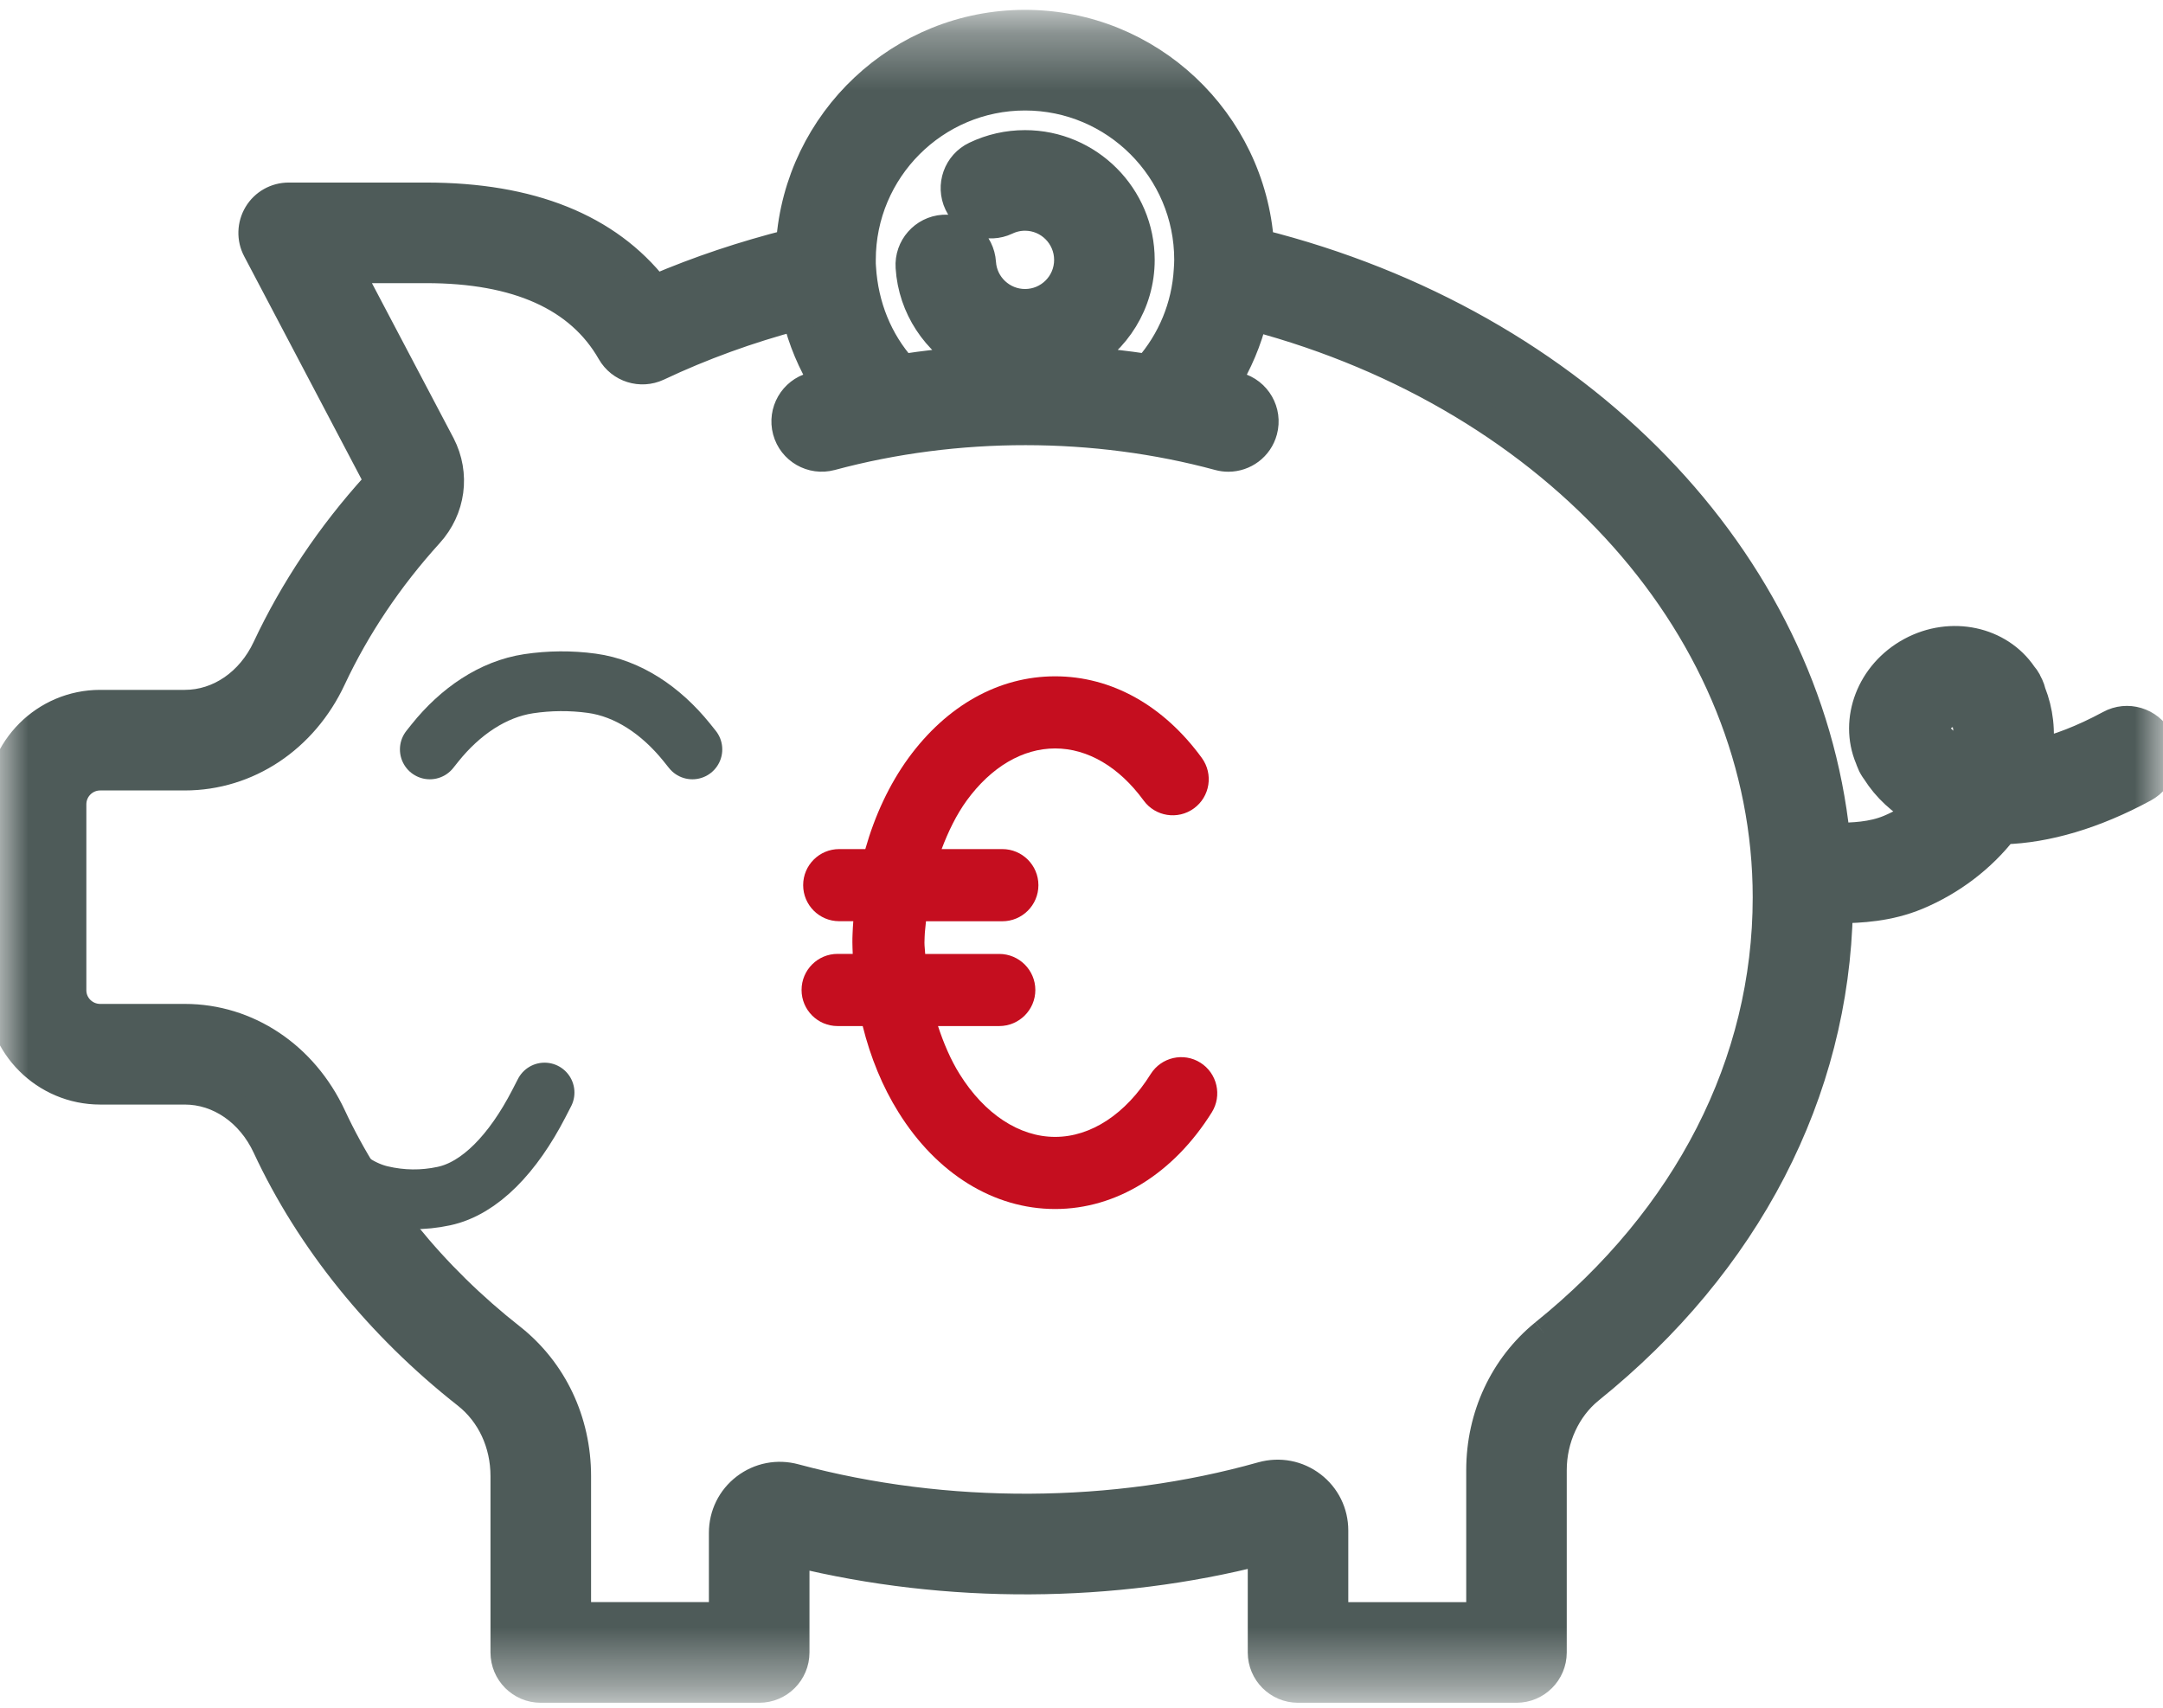 <svg xmlns="http://www.w3.org/2000/svg" xmlns:xlink="http://www.w3.org/1999/xlink" width="38px" height="30px" viewBox="0 0 38 30" version="1.1">
    <!-- Generator: sketchtool 55.2 (78181) - https://sketchapp.com -->
    <title>E986C002-1A99-46F3-B69B-A2F90618A7B6@1,5x</title>
    <desc>Created with sketchtool.</desc>
    <defs>
        <polygon id="path-pb" points="0 0.338 38 0.338 38 29.577 0 29.577"/>
    </defs>
    <g id="Financeur_Cadhoc_extranet-/-UI" stroke="none" stroke-width="1" fill="none" fill-rule="evenodd">
        <g id="01_08_Commande-EC-Cadhoc-Récapitulatif" transform="translate(-123, -405)">
            <g id="Group-10" transform="translate(123, 405)">
                <g>
                    <g id="Group-3" transform="translate(0, 0.085)">
                        <mask id="mask-2" fill="white">
                            <use xlink:href="#path-pb"/>
                        </mask>
                        <g id="Clip-2"/>
                        <path d="M34.175,12.475 C34.324,12.395 34.468,12.428 34.501,12.491 C34.502,12.492 34.503,12.494 34.504,12.496 C34.587,12.659 34.587,12.892 34.509,13.143 C34.276,13.061 34.098,12.931 34.003,12.754 C34.002,12.753 34.002,12.753 34.002,12.753 C33.976,12.701 34.021,12.559 34.175,12.475 M27.129,23.34 C26.417,23.92 26.009,24.795 26.009,25.741 L26.009,28.31 L23.437,28.31 L23.437,26.801 C23.437,26.489 23.295,26.201 23.048,26.012 C22.799,25.822 22.482,25.759 22.172,25.845 C19.579,26.576 16.626,26.596 13.965,25.881 C13.661,25.798 13.344,25.86 13.095,26.05 C12.847,26.239 12.704,26.529 12.704,26.843 L12.704,28.309 L10.134,28.309 L10.134,25.846 C10.134,24.88 9.715,23.996 8.983,23.417 C7.602,22.332 6.512,20.986 5.831,19.524 C5.335,18.461 4.345,17.801 3.247,17.801 L1.761,17.801 C1.488,17.801 1.267,17.582 1.267,17.311 L1.267,14.045 C1.267,13.772 1.488,13.551 1.761,13.551 L3.247,13.551 C4.347,13.551 5.337,12.892 5.83,11.834 C6.256,10.926 6.831,10.069 7.537,9.291 C7.931,8.858 8.014,8.246 7.747,7.728 L6.12,4.639 L7.486,4.639 C9.089,4.639 10.182,5.13 10.736,6.099 C10.9,6.386 11.257,6.497 11.556,6.358 C12.334,5.99 13.152,5.695 13.993,5.471 C14.095,5.891 14.262,6.289 14.489,6.655 C14.417,6.674 14.343,6.687 14.271,6.706 C13.934,6.797 13.733,7.145 13.824,7.483 C13.915,7.821 14.263,8.02 14.6,7.93 C16.812,7.334 19.236,7.34 21.414,7.93 C21.469,7.945 21.525,7.952 21.58,7.952 C21.859,7.952 22.115,7.767 22.191,7.484 C22.283,7.146 22.082,6.798 21.745,6.707 C21.673,6.687 21.6,6.674 21.528,6.655 C21.751,6.292 21.919,5.897 22.021,5.48 C27.363,6.9 31.042,11.011 31.042,15.68 C31.042,18.589 29.653,21.308 27.129,23.34 M18.008,1.606 C19.591,1.606 20.879,2.895 20.879,4.479 C20.879,4.538 20.875,4.596 20.871,4.657 C20.833,5.301 20.583,5.904 20.161,6.383 C19.77,6.325 19.376,6.277 18.98,6.251 C19.606,5.905 20.036,5.245 20.036,4.481 C20.036,3.362 19.126,2.451 18.008,2.451 C17.704,2.451 17.411,2.517 17.137,2.648 C16.821,2.798 16.687,3.176 16.837,3.492 C16.987,3.808 17.365,3.942 17.681,3.792 C17.784,3.743 17.894,3.718 18.008,3.718 C18.428,3.718 18.769,4.061 18.769,4.481 C18.769,4.901 18.428,5.242 18.008,5.242 C17.607,5.242 17.273,4.929 17.248,4.53 C17.225,4.18 16.929,3.916 16.575,3.937 C16.227,3.96 15.961,4.261 15.984,4.61 C16.029,5.324 16.447,5.927 17.036,6.252 C16.641,6.278 16.249,6.325 15.858,6.384 C15.433,5.905 15.182,5.296 15.14,4.615 C15.135,4.569 15.136,4.525 15.136,4.479 C15.137,2.895 16.424,1.606 18.008,1.606 M37.065,12.643 C36.576,12.907 36.159,13.059 35.808,13.144 C35.867,12.766 35.821,12.405 35.693,12.08 C35.683,12.038 35.669,11.996 35.65,11.955 C35.64,11.932 35.628,11.909 35.615,11.886 C35.615,11.884 35.615,11.883 35.614,11.881 C35.592,11.841 35.566,11.804 35.537,11.771 C35.128,11.169 34.28,10.977 33.572,11.36 C32.863,11.744 32.557,12.561 32.839,13.234 C32.846,13.258 32.857,13.281 32.867,13.305 C32.875,13.321 32.879,13.338 32.887,13.354 C32.9,13.38 32.915,13.403 32.931,13.429 C32.938,13.443 32.949,13.452 32.956,13.464 C33.143,13.76 33.404,14.001 33.723,14.177 C33.561,14.294 33.384,14.398 33.191,14.478 C32.891,14.604 32.55,14.618 32.251,14.619 C31.739,9.753 27.744,5.601 22.131,4.192 C21.982,2.043 20.192,0.338 18.008,0.338 C15.823,0.338 14.033,2.042 13.884,4.191 C13.072,4.396 12.277,4.66 11.512,4.988 C10.671,3.915 9.319,3.372 7.486,3.372 L5.071,3.372 C4.849,3.372 4.643,3.488 4.529,3.678 C4.415,3.868 4.407,4.105 4.511,4.301 L6.624,8.315 C6.652,8.371 6.616,8.42 6.599,8.439 C5.808,9.311 5.164,10.273 4.683,11.297 C4.399,11.905 3.849,12.284 3.247,12.284 L1.761,12.284 C0.79,12.283 0,13.074 0,14.045 L0,17.311 C0,18.281 0.79,19.069 1.761,19.069 L3.247,19.069 C3.848,19.069 4.398,19.448 4.683,20.059 C5.448,21.702 6.665,23.207 8.199,24.413 C8.623,24.748 8.867,25.271 8.867,25.847 L8.867,28.944 C8.867,29.294 9.15,29.578 9.5,29.578 L13.338,29.578 C13.688,29.578 13.971,29.294 13.971,28.944 L13.971,27.192 C16.645,27.85 19.566,27.829 22.171,27.158 L22.171,28.944 C22.171,29.294 22.454,29.578 22.804,29.578 L26.642,29.578 C26.992,29.578 27.275,29.294 27.275,28.944 L27.275,25.741 C27.275,25.186 27.519,24.656 27.926,24.325 C30.693,22.098 32.239,19.108 32.302,15.885 C32.681,15.881 33.181,15.857 33.679,15.649 C34.29,15.394 34.817,14.987 35.199,14.497 C35.955,14.476 36.798,14.228 37.668,13.757 C37.976,13.59 38.09,13.206 37.924,12.898 C37.757,12.59 37.372,12.475 37.065,12.643" id="Fill-1" stroke="#4E5B59" stroke-width="0.5" fill="#4E5B59" mask="url(#mask-2)"/>
                    </g>
                    <path d="M21.088,18.668 C20.793,18.482 20.401,18.572 20.215,18.869 C19.777,19.57 19.166,19.972 18.537,19.972 C17.907,19.972 17.296,19.57 16.859,18.869 C16.701,18.616 16.579,18.328 16.479,18.025 L17.555,18.025 C17.904,18.025 18.189,17.741 18.189,17.392 C18.189,17.042 17.904,16.758 17.555,16.758 L16.254,16.758 C16.251,16.691 16.241,16.627 16.241,16.56 C16.241,16.536 16.241,16.512 16.244,16.46 C16.246,16.366 16.261,16.276 16.268,16.184 L17.609,16.184 C17.959,16.184 18.243,15.9 18.243,15.55 C18.243,15.2 17.959,14.916 17.609,14.916 L16.543,14.916 C16.66,14.606 16.802,14.313 16.984,14.062 C17.414,13.473 17.965,13.148 18.537,13.148 C19.109,13.148 19.661,13.473 20.091,14.062 C20.296,14.345 20.693,14.407 20.975,14.201 C21.258,13.995 21.32,13.599 21.114,13.315 C20.44,12.39 19.525,11.881 18.537,11.881 C17.551,11.881 16.636,12.39 15.96,13.316 C15.623,13.78 15.369,14.327 15.202,14.916 L14.743,14.916 C14.393,14.916 14.11,15.2 14.11,15.549 C14.11,15.899 14.393,16.183 14.743,16.183 L14.991,16.183 C14.986,16.257 14.98,16.331 14.978,16.405 C14.975,16.457 14.975,16.508 14.975,16.559 C14.975,16.626 14.979,16.691 14.981,16.757 L14.715,16.757 C14.365,16.757 14.082,17.041 14.082,17.391 C14.082,17.741 14.365,18.025 14.715,18.025 L15.156,18.025 C15.293,18.575 15.504,19.091 15.785,19.54 C16.457,20.62 17.46,21.239 18.537,21.239 C19.612,21.239 20.614,20.62 21.289,19.541 C21.474,19.245 21.384,18.854 21.088,18.668" id="Fill-4" fill="#C50E1F"/>
                    <path d="M7.551,13.165 L7.642,13.051 C8.084,12.499 8.658,12.106 9.287,12.011 C9.655,11.956 10.027,11.953 10.395,12.003 C11.033,12.089 11.614,12.483 12.063,13.039 L12.164,13.165" id="Stroke-6" stroke="#4E5B59" stroke-width="1.05" stroke-linecap="round"/>
                    <path d="M4.954,19.193 L5.045,19.37 C5.487,20.235 6.061,20.851 6.69,21 C7.058,21.087 7.43,21.091 7.798,21.012 C8.436,20.876 9.017,20.259 9.466,19.389 L9.567,19.193" id="Stroke-8" stroke="#4E5B59" stroke-width="1.05" stroke-linecap="round"/>
                </g>
            </g>
        </g>
    </g>
</svg>